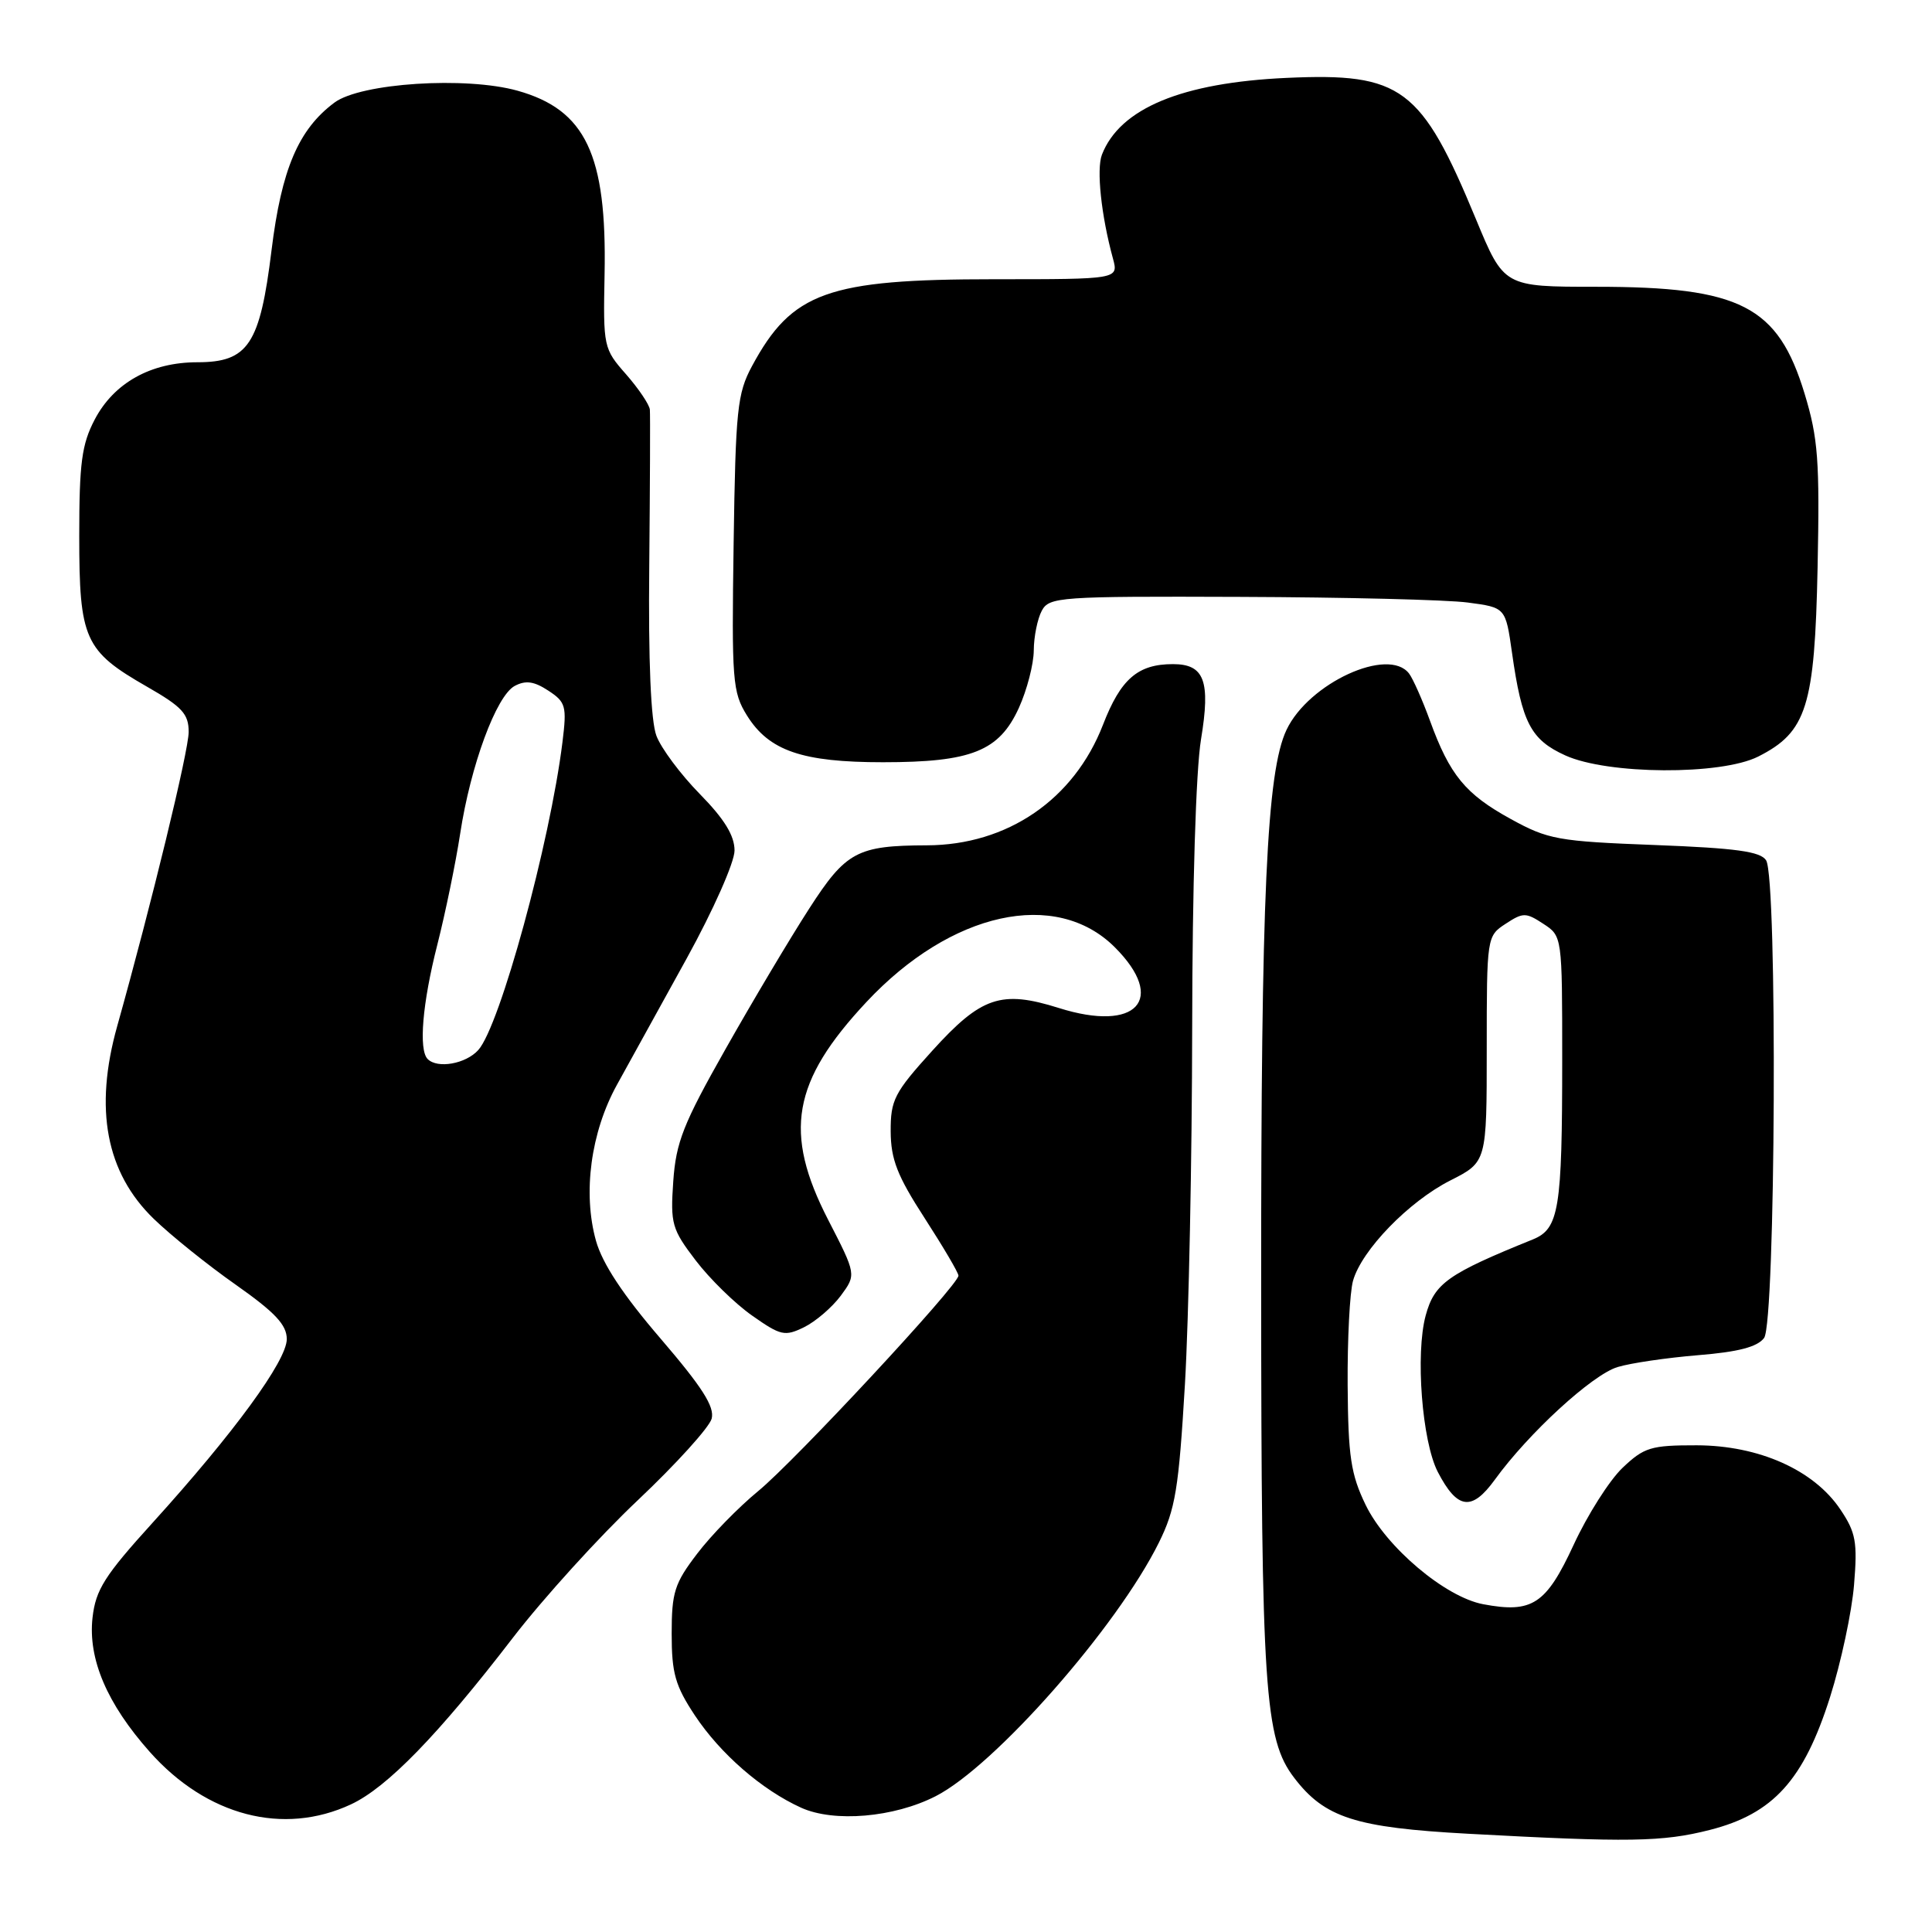 <?xml version="1.0" encoding="UTF-8" standalone="no"?>
<!DOCTYPE svg PUBLIC "-//W3C//DTD SVG 1.1//EN" "http://www.w3.org/Graphics/SVG/1.1/DTD/svg11.dtd" >
<svg xmlns="http://www.w3.org/2000/svg" xmlns:xlink="http://www.w3.org/1999/xlink" version="1.1" viewBox="0 0 256 256">
 <g >
 <path fill="currentColor"
d=" M 226.54 242.48 C 234.96 240.34 239.00 235.88 242.49 224.88 C 243.95 220.27 245.38 213.57 245.67 210.00 C 246.14 204.32 245.91 203.06 243.85 200.00 C 240.34 194.77 233.05 191.53 224.82 191.51 C 218.75 191.50 217.85 191.78 214.99 194.50 C 213.26 196.15 210.34 200.74 208.51 204.71 C 204.86 212.59 203.03 213.79 196.54 212.57 C 191.50 211.63 183.66 205.00 180.95 199.40 C 178.99 195.35 178.64 192.99 178.57 183.57 C 178.53 177.48 178.85 171.25 179.28 169.72 C 180.41 165.66 186.67 159.20 192.19 156.41 C 197.00 153.97 197.00 153.97 197.00 139.01 C 197.00 124.15 197.02 124.03 199.50 122.41 C 201.82 120.89 202.18 120.89 204.50 122.41 C 207.00 124.04 207.00 124.06 207.00 140.40 C 207.00 160.25 206.58 162.82 203.11 164.23 C 191.82 168.80 190.07 170.04 188.91 174.31 C 187.53 179.40 188.43 190.99 190.51 195.03 C 193.10 200.02 195.01 200.29 198.07 196.07 C 202.54 189.90 210.97 182.16 214.34 181.14 C 216.08 180.61 220.88 179.91 225.00 179.57 C 230.32 179.14 232.86 178.48 233.75 177.29 C 235.28 175.24 235.54 116.40 234.02 114.00 C 233.29 112.83 230.04 112.38 219.29 111.97 C 206.44 111.48 205.14 111.25 200.18 108.52 C 194.18 105.23 192.10 102.70 189.48 95.50 C 188.48 92.75 187.23 89.94 186.71 89.25 C 183.97 85.66 173.41 90.51 170.47 96.71 C 167.84 102.25 167.09 118.70 167.11 170.50 C 167.13 223.95 167.56 230.43 171.48 235.56 C 175.52 240.86 179.60 242.17 194.50 242.98 C 215.84 244.14 220.29 244.07 226.54 242.48 Z  M 46.50 239.09 C 51.29 236.86 58.08 229.87 67.97 217.00 C 71.99 211.78 79.43 203.58 84.51 198.79 C 89.59 193.99 93.99 189.13 94.30 187.98 C 94.71 186.40 93.04 183.79 87.53 177.37 C 82.56 171.59 79.82 167.44 78.97 164.41 C 77.20 158.07 78.28 150.03 81.75 143.74 C 83.35 140.86 87.50 133.32 90.99 127.00 C 94.51 120.61 97.33 114.26 97.33 112.70 C 97.33 110.72 95.99 108.53 92.72 105.20 C 90.19 102.62 87.60 99.15 86.98 97.50 C 86.24 95.56 85.90 87.61 86.03 75.00 C 86.13 64.28 86.17 54.95 86.11 54.28 C 86.05 53.62 84.63 51.51 82.96 49.60 C 79.97 46.21 79.92 45.96 80.11 36.32 C 80.42 20.49 77.60 14.55 68.58 12.02 C 61.72 10.10 47.81 11.00 44.32 13.59 C 39.55 17.14 37.30 22.42 35.98 33.16 C 34.45 45.64 32.89 48.00 26.16 48.00 C 19.99 48.00 15.10 50.73 12.55 55.59 C 10.83 58.88 10.50 61.34 10.50 71.04 C 10.50 84.70 11.20 86.25 19.46 90.98 C 24.14 93.66 25.00 94.59 25.00 96.99 C 25.00 99.48 20.08 119.74 15.53 135.97 C 12.45 146.95 14.05 155.38 20.37 161.50 C 22.64 163.70 27.54 167.64 31.25 170.24 C 36.46 173.91 38.00 175.55 38.00 177.44 C 38.00 180.30 30.99 189.89 20.24 201.75 C 13.86 208.78 12.68 210.64 12.26 214.35 C 11.65 219.83 14.18 225.76 19.85 232.14 C 27.39 240.62 37.54 243.27 46.50 239.09 Z  M 123.97 238.01 C 131.79 234.03 148.01 215.60 153.55 204.42 C 155.75 199.98 156.19 197.30 157.01 183.42 C 157.52 174.66 157.95 153.41 157.97 136.19 C 157.99 117.58 158.46 102.08 159.14 97.97 C 160.42 90.22 159.59 88.00 155.42 88.00 C 150.77 88.00 148.50 89.96 146.15 96.04 C 142.31 105.94 133.49 111.98 122.81 112.01 C 113.58 112.04 112.09 112.84 107.22 120.40 C 104.70 124.30 99.71 132.68 96.14 139.00 C 90.54 148.89 89.57 151.35 89.21 156.54 C 88.82 162.16 89.03 162.88 92.18 167.01 C 94.04 169.45 97.41 172.75 99.67 174.33 C 103.45 176.99 103.99 177.11 106.55 175.86 C 108.07 175.11 110.25 173.24 111.40 171.70 C 113.47 168.89 113.47 168.89 109.74 161.64 C 103.78 150.06 104.96 143.30 114.81 132.77 C 126.01 120.79 139.93 117.73 147.72 125.52 C 154.64 132.44 150.62 136.82 140.32 133.57 C 132.66 131.16 130.03 132.05 123.51 139.25 C 118.50 144.78 118.00 145.76 118.02 149.92 C 118.04 153.63 118.90 155.82 122.52 161.41 C 124.98 165.22 127.00 168.64 127.00 169.03 C 127.00 170.28 105.31 193.61 100.45 197.59 C 97.87 199.71 94.23 203.43 92.38 205.87 C 89.38 209.79 89.00 210.99 89.00 216.47 C 89.00 221.71 89.47 223.37 92.08 227.31 C 95.46 232.40 100.95 237.17 106.15 239.53 C 110.52 241.51 118.45 240.83 123.97 238.01 Z  M 232.97 100.25 C 239.40 97.00 240.46 93.64 240.84 75.21 C 241.13 61.03 240.91 58.06 239.12 52.17 C 235.59 40.54 230.64 38.00 211.52 38.00 C 199.28 38.00 199.28 38.00 195.57 29.04 C 188.33 11.57 185.74 9.63 170.50 10.32 C 156.60 10.95 148.39 14.36 146.01 20.50 C 145.27 22.43 145.91 28.54 147.47 34.25 C 148.22 37.00 148.22 37.00 131.73 37.00 C 109.67 37.00 104.93 38.70 99.65 48.50 C 97.69 52.14 97.47 54.26 97.21 72.00 C 96.94 90.23 97.06 91.72 98.98 94.81 C 101.90 99.49 106.29 101.00 117.00 101.00 C 128.73 101.00 132.40 99.53 135.01 93.79 C 136.08 91.43 136.97 88.01 136.98 86.18 C 136.99 84.36 137.47 82.00 138.04 80.93 C 139.02 79.10 140.33 79.00 164.29 79.09 C 178.15 79.14 191.75 79.47 194.50 79.84 C 199.50 80.50 199.50 80.50 200.35 86.50 C 201.66 95.76 202.83 98.02 207.42 100.10 C 213.04 102.65 228.03 102.74 232.97 100.25 Z  M 56.67 140.33 C 55.45 139.12 55.97 132.93 57.95 125.17 C 59.02 120.95 60.38 114.35 60.97 110.50 C 62.35 101.43 65.76 92.20 68.20 90.89 C 69.65 90.12 70.76 90.27 72.65 91.51 C 74.97 93.03 75.12 93.56 74.53 98.33 C 72.88 111.67 66.24 135.98 63.37 139.14 C 61.72 140.97 57.97 141.64 56.67 140.33 Z "/>
</g>
</svg>